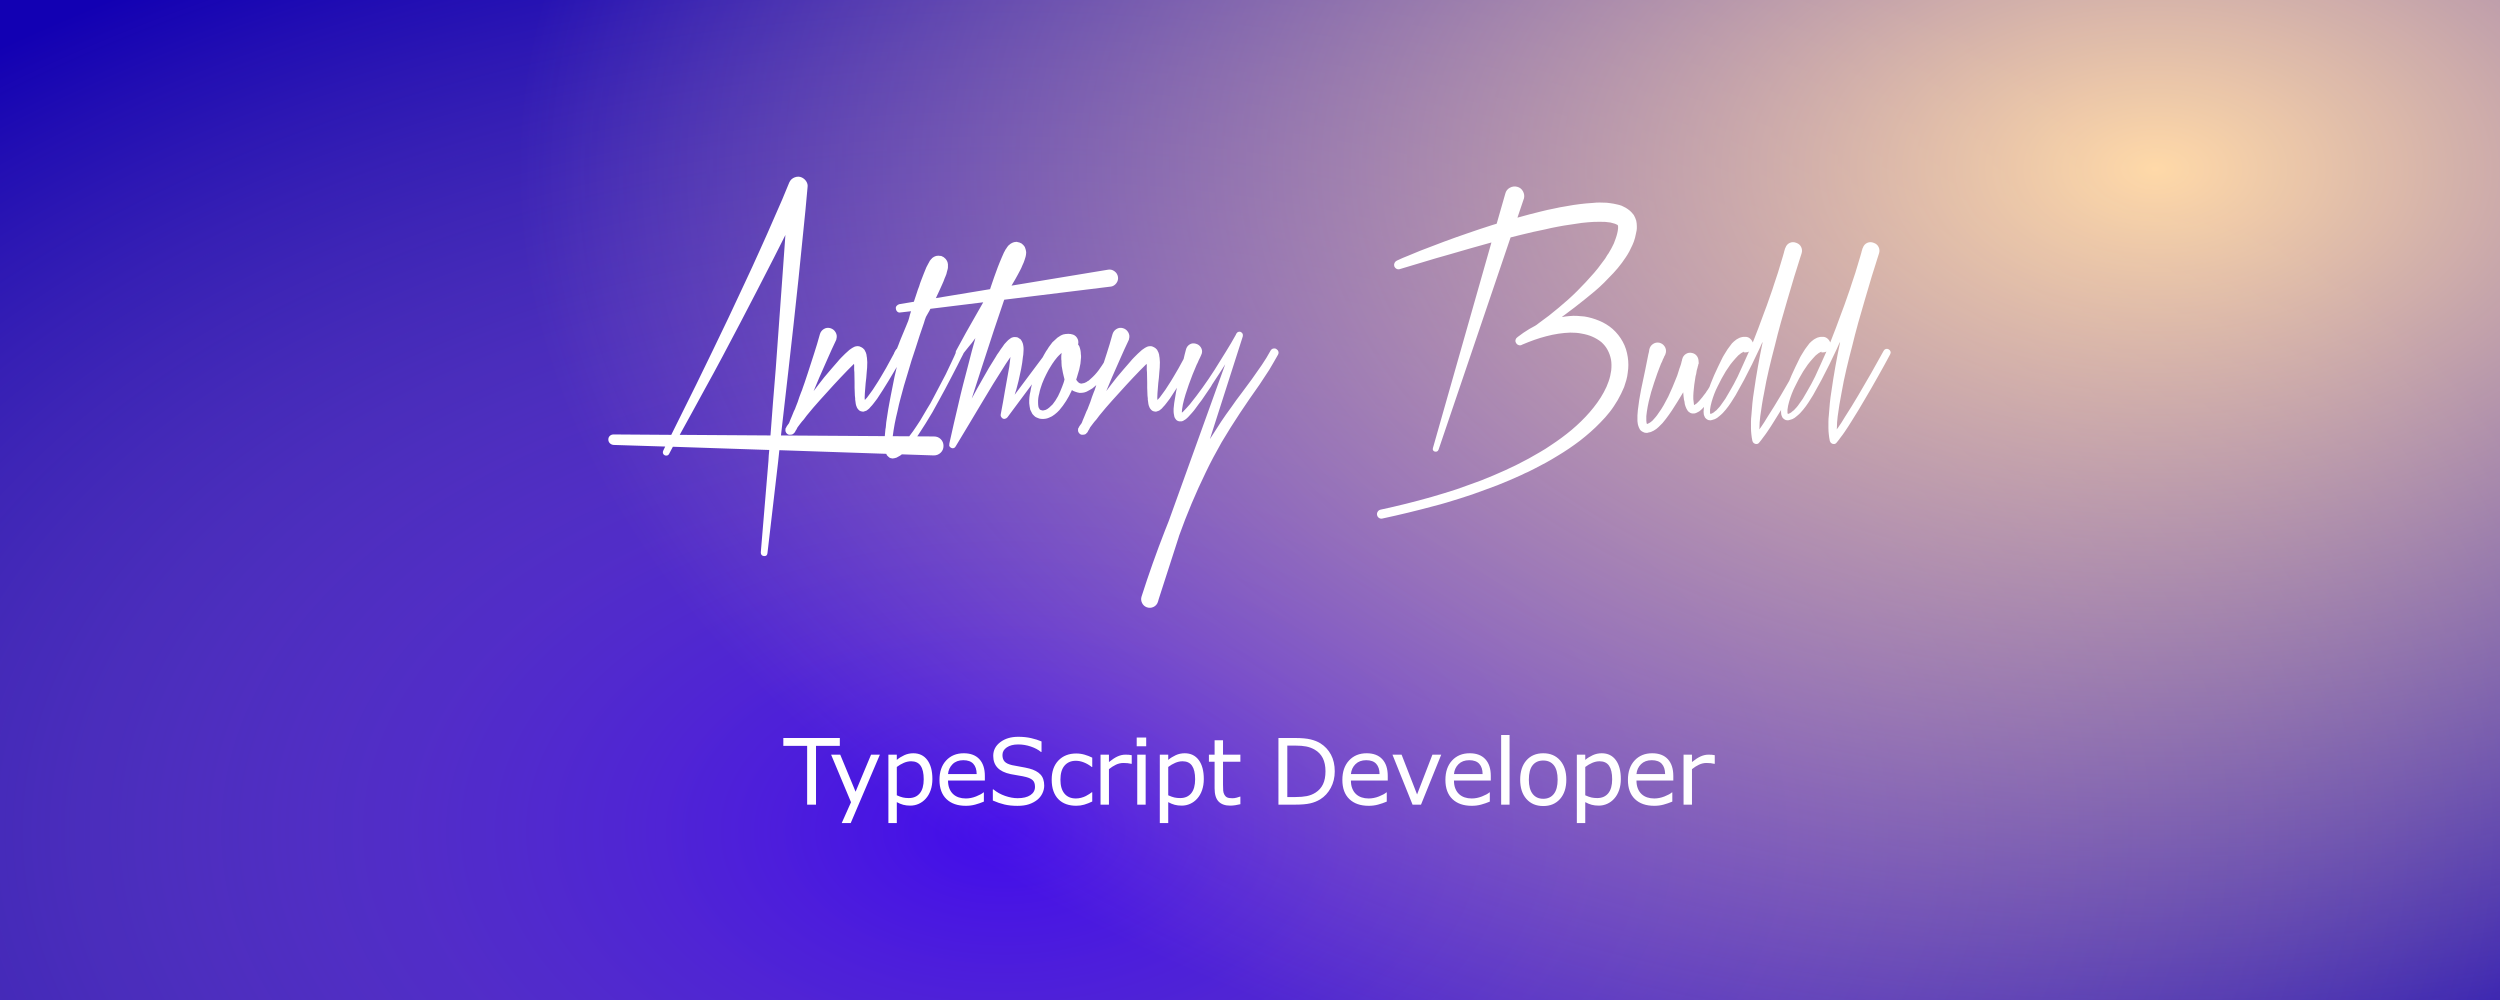<?xml version="1.0" encoding="UTF-8"?>
<svg width="1500px" height="600px" viewBox="0 0 1500 600" version="1.1" xmlns="http://www.w3.org/2000/svg" xmlns:xlink="http://www.w3.org/1999/xlink">
    <defs>  
        <radialGradient
            id="gradient-1"
            r=".5"
            cx="0.5" cy="0.5"
            fx="0.5" fy="0.5"
            spreadMethod="pad">
 
            <animate
                attributeName="cx"
                values="0.5;0.2;0.3;0.5"
                dur="20s"
                calcMode="spline"
                _keySplines="0.4 0 0.2 1; 0.4 0 0.2 1"
                repeatCount="indefinite"/>
            <animate
                attributeName="cy"
                values="0.5;0.2;0.6;0.5"
                dur="20s"
                repeatCount="indefinite"/>
            <animate
                attributeName="fx"
                values="0.5;0.2;0.5;0.5"
                dur="20s"
                repeatCount="indefinite"/>
            <animate
                attributeName="fy"
                values=".5;0.2;0.6;0.5"
                dur="20s"
                repeatCount="indefinite"/>
            <animate
                attributeName="r"
                values="0.5;1;0.5"
                dur="20s"
                repeatCount="indefinite"/>
    
            <stop offset="0%" stop-color="rgba(78, 14, 250, 0.8)">
                <animate
                    attributeName="stop-color"
                    values="
                        rgba(78, 14, 250, 0.8);
                        rgba(249, 0, 236, 1);
                        rgba(78, 14, 250, 0.8)"
                    dur="20s"
                    repeatCount="indefinite"/>
            </stop>
            <stop offset="100%" stop-color="rgba(255, 217, 168, 0)">
            </stop>
        </radialGradient>

        <radialGradient
            id="gradient-2"
            r=".5"
            cx="0.5" cy="0.5"
            fx="0.5" fy="0.5"
            spreadMethod="pad">

            <animate
                attributeName="cx"
                values="0.5;1;0.5"
                dur="30s"
                calcMode="spline"
                _keySplines="0.4 0 0.2 1; 0.4 0 0.2 1"
                repeatCount="indefinite"/>
            <animate
                attributeName="cy"
                values="0.5;1;0.5"
                dur="30s"
                repeatCount="indefinite"/>
            <animate
                attributeName="fx"
                values="0.5;1;0.5"
                dur="30s"
                repeatCount="indefinite"/>
            <animate
                attributeName="fy"
                values="0.5;1;0.5"
                dur="30s"
                repeatCount="indefinite"/> 
            <stop offset="0%" stop-color="rgba(255, 217, 168, 1)">
                <animate
                    attributeName="stop-color"
                    values="
                        rgba(255, 2, 99, 0.8);
                        rgba(255, 71, 128, 0.5);
                        rgba(255, 2, 99, 0.8)"
                    dur="30s"
                    repeatCount="indefinite"/>
            </stop>
            <stop offset="100%" stop-color="rgba(255, 217, 168, 0)">
            </stop>
        </radialGradient>
    </defs>

    <g id="Page-1" stroke="none" stroke-width="1" fill="none" fill-rule="evenodd">
        <rect x="0" y="0" width="1500" height="600" fill="rgba(18, 0, 179, 1)">
            <animate
                attributeName="fill"
                values="
                    rgba(18, 0, 179, 1);
                    rgba(255, 217, 168, 1);
                    rgba(18, 0, 179, 1)"
                dur="25s"
                repeatCount="indefinite"/>
        </rect>
        <rect x="-400" y="-100" width="2000" height="1200" fill="url('#gradient-1')"></rect>
        <rect x="300" y="-500" width="2000" height="1200" fill="url('#gradient-2')"></rect>

        <g id="Group" transform="translate(365, 106)" fill="#FFFFFF">
            <path d="M703.651,139.993 C703.619,140.045 703.587,140.098 703.554,140.15 C702.223,142.328 700.872,144.506 699.501,146.684 C698.856,147.814 698.17,148.903 697.444,149.951 C696.718,151 695.992,152.089 695.266,153.218 C694.863,153.783 694.48,154.327 694.116,154.852 C693.753,155.376 693.37,155.88 692.967,156.364 C692.241,157.413 691.434,158.462 690.547,159.51 C690.144,160.075 689.619,160.377 688.974,160.418 C688.329,160.458 687.764,160.277 687.28,159.873 C686.877,159.551 686.594,159.107 686.433,158.542 C686.272,157.897 686.151,157.252 686.07,156.606 L685.828,154.67 C685.747,154.025 685.687,153.38 685.646,152.734 C685.606,152.089 685.586,151.444 685.586,150.798 L685.586,147.047 C685.586,145.837 685.667,144.587 685.828,143.296 C685.989,140.876 686.191,138.436 686.433,135.976 C686.675,133.515 686.998,131.075 687.401,128.655 C687.724,126.235 688.087,123.815 688.49,121.395 C688.893,118.975 689.297,116.596 689.7,114.256 C690.103,111.836 690.547,109.436 691.031,107.057 C691.515,104.677 691.999,102.277 692.483,99.857 C692.483,99.535 692.523,99.293 692.604,99.131 C692.201,99.777 691.858,100.462 691.576,101.188 C691.293,101.914 690.991,102.6 690.668,103.245 C689.216,106.391 687.724,109.517 686.191,112.623 C684.658,115.728 683.085,118.814 681.472,121.879 L676.39,131.075 C675.503,132.527 674.575,133.999 673.607,135.492 C672.639,136.984 671.59,138.416 670.461,139.787 L668.646,141.844 C668.243,142.248 667.88,142.59 667.557,142.873 C667.234,143.155 666.871,143.458 666.468,143.78 L665.258,144.748 L663.927,145.474 C663.524,145.636 662.999,145.797 662.354,145.958 L661.386,146.2 C661.225,146.2 661.023,146.18 660.781,146.14 C660.539,146.099 660.337,146.079 660.176,146.079 C659.853,145.999 659.45,145.797 658.966,145.474 C658.724,145.313 658.543,145.152 658.422,144.99 C658.3,144.829 658.159,144.668 657.998,144.506 C657.837,144.264 657.675,143.901 657.514,143.417 L657.272,142.57 C657.191,142.167 657.151,141.643 657.151,140.997 C657.151,140.271 657.191,139.747 657.272,139.424 C657.292,139.003 657.327,138.576 657.377,138.145 L656.183,139.424 L655.215,140.271 C654.892,140.594 654.489,140.876 654.005,141.118 L652.553,141.844 C652.069,142.006 651.746,142.086 651.585,142.086 L650.254,142.086 C650.012,142.006 649.75,141.925 649.467,141.844 C649.185,141.764 648.963,141.643 648.802,141.481 L647.834,140.755 C647.592,140.433 647.411,140.15 647.289,139.908 C647.168,139.666 647.027,139.424 646.866,139.182 C646.543,138.537 646.342,138.053 646.261,137.73 L645.898,136.52 C645.817,136.117 645.757,135.693 645.716,135.25 C645.676,134.806 645.575,134.383 645.414,133.979 C645.253,133.173 645.152,132.386 645.111,131.62 C645.071,130.853 645.011,130.107 644.93,129.381 L641.542,134.947 L638.154,140.271 C637.025,141.965 635.815,143.659 634.524,145.353 C633.879,146.241 633.213,147.067 632.528,147.834 C631.842,148.6 631.055,149.387 630.168,150.193 C629.765,150.597 629.321,150.98 628.837,151.343 C628.353,151.706 627.829,152.049 627.264,152.371 C626.941,152.533 626.639,152.674 626.356,152.795 C626.074,152.916 625.772,153.057 625.449,153.218 C624.965,153.38 624.602,153.46 624.36,153.46 C624.199,153.541 623.997,153.581 623.755,153.581 C623.674,153.581 623.594,153.622 623.513,153.702 L622.545,153.702 C622.384,153.702 622.243,153.682 622.121,153.642 C622,153.601 621.859,153.581 621.698,153.581 C620.891,153.259 620.327,152.976 620.004,152.734 C619.52,152.412 619.157,152.049 618.915,151.645 L618.31,150.435 C618.149,150.032 618.028,149.689 617.947,149.407 C617.866,149.124 617.786,148.822 617.705,148.499 L617.463,146.684 L617.463,143.296 L617.705,140.15 L618.552,133.858 L619.641,127.808 L622.182,115.708 L623.997,106.633 L624.36,105.181 L624.602,103.608 C624.925,102.237 625.651,101.168 626.78,100.402 C627.909,99.635 629.16,99.373 630.531,99.615 C631.902,99.938 632.971,100.664 633.737,101.793 C634.504,102.923 634.766,104.173 634.524,105.544 L634.161,106.754 L633.798,107.48 L633.435,108.085 C633.354,108.569 633.153,109.013 632.83,109.416 C632.669,109.9 632.487,110.384 632.285,110.868 C632.084,111.352 631.862,111.796 631.62,112.199 L630.531,114.982 L629.442,117.886 C628.797,119.742 628.151,121.617 627.506,123.513 C626.861,125.408 626.256,127.324 625.691,129.26 L624.239,134.947 L623.634,137.851 L623.15,140.755 L622.787,143.659 L622.787,146.321 C622.787,146.483 622.807,146.684 622.847,146.926 C622.888,147.168 622.908,147.37 622.908,147.531 C622.989,147.693 623.029,147.854 623.029,148.015 C623.029,148.177 623.069,148.298 623.15,148.378 L623.271,148.378 C623.352,148.378 623.412,148.358 623.452,148.318 C623.493,148.277 623.553,148.257 623.634,148.257 L624.602,147.773 C625.086,147.531 625.731,147.047 626.538,146.321 L628.353,144.264 C628.676,143.861 628.978,143.478 629.26,143.115 C629.543,142.752 629.805,142.369 630.047,141.965 C630.612,141.159 631.156,140.372 631.681,139.606 C632.205,138.839 632.709,138.013 633.193,137.125 L635.976,131.922 C637.751,128.131 639.324,124.461 640.695,120.911 C641.098,120.024 641.441,119.096 641.723,118.128 C642.006,117.16 642.308,116.192 642.631,115.224 C642.792,114.821 642.954,114.377 643.115,113.893 L643.599,112.441 L643.962,110.989 L643.962,110.868 L644.204,110.263 L644.204,109.9 C644.285,109.82 644.325,109.699 644.325,109.537 C644.648,108.166 645.374,107.117 646.503,106.391 C647.632,105.665 648.883,105.464 650.254,105.786 C651.383,106.028 652.291,106.573 652.976,107.42 C653.662,108.267 654.045,109.255 654.126,110.384 L654.247,112.078 C654.166,112.159 654.126,112.24 654.126,112.32 L654.005,112.562 L653.884,113.167 L653.763,113.409 L653.884,113.409 L653.642,113.893 L653.642,114.135 L653.037,116.313 L652.674,118.491 C652.513,118.895 652.412,119.258 652.371,119.58 C652.331,119.903 652.271,120.266 652.19,120.669 C651.706,123.412 651.343,126.276 651.101,129.26 C651.02,129.986 650.98,130.712 650.98,131.438 L650.98,133.495 L651.222,135.431 C651.222,135.835 651.262,136.157 651.343,136.399 C651.343,136.722 651.383,136.924 651.464,137.004 L651.585,137.004 C651.908,136.843 652.392,136.52 653.037,136.036 L654.489,134.584 L655.82,133.011 C656.062,132.769 656.284,132.507 656.486,132.225 C656.687,131.942 656.909,131.64 657.151,131.317 L658.482,129.623 C658.643,129.301 658.825,128.998 659.027,128.716 C659.228,128.433 659.45,128.131 659.692,127.808 C660.035,127.26 660.363,126.727 660.676,126.208 L661.507,123.936 C662.152,122.323 662.818,120.71 663.504,119.096 C664.189,117.483 664.935,115.87 665.742,114.256 C666.145,113.45 666.528,112.663 666.891,111.897 C667.255,111.13 667.638,110.344 668.041,109.537 C668.444,108.65 668.888,107.823 669.372,107.057 C669.856,106.29 670.34,105.504 670.824,104.697 C671.066,104.294 671.308,103.911 671.55,103.548 C671.792,103.185 672.074,102.802 672.397,102.398 L674.212,99.978 C674.615,99.575 675.019,99.192 675.422,98.829 C675.825,98.466 676.309,98.083 676.874,97.679 C677.197,97.518 677.519,97.336 677.842,97.135 C678.165,96.933 678.528,96.752 678.931,96.59 L680.262,96.227 C680.423,96.147 680.706,96.106 681.109,96.106 L681.835,96.106 C682.964,96.026 683.952,96.308 684.799,96.953 C685.647,97.599 686.272,98.446 686.675,99.494 L690.063,90.782 C691.192,87.878 692.281,84.934 693.33,81.949 C693.975,80.336 694.58,78.723 695.145,77.109 L698.533,67.429 C698.775,66.542 699.037,65.715 699.319,64.949 C699.602,64.182 699.864,63.396 700.106,62.589 C700.671,60.976 701.215,59.342 701.74,57.689 C702.264,56.035 702.768,54.361 703.252,52.667 L704.704,47.827 L705.43,45.286 L705.43,45.165 L706.035,43.108 L706.277,42.624 C706.761,41.253 707.628,40.285 708.879,39.72 C710.129,39.156 711.44,39.156 712.811,39.72 C714.182,40.204 715.15,41.051 715.715,42.261 C716.28,43.471 716.36,44.722 715.957,46.012 L714.868,49.4 L713.779,52.909 L711.601,59.806 C710.956,62.146 710.27,64.465 709.544,66.764 C708.818,69.063 708.132,71.382 707.487,73.721 C706.116,78.319 704.785,82.937 703.494,87.576 C702.203,92.214 700.993,96.873 699.864,101.551 C699.219,103.891 698.614,106.23 698.049,108.569 L696.355,115.587 C695.226,120.347 694.258,125.066 693.451,129.744 C692.967,132.084 692.544,134.423 692.181,136.762 C691.817,139.102 691.475,141.441 691.152,143.78 C690.991,144.99 690.87,146.18 690.789,147.35 C690.708,148.519 690.668,149.669 690.668,150.798 C690.587,150.96 690.547,151.242 690.547,151.645 L691.394,150.556 C692.12,149.508 692.826,148.459 693.511,147.41 C694.197,146.362 694.863,145.273 695.508,144.143 C696.879,142.046 698.23,139.908 699.562,137.73 C700.893,135.552 702.203,133.374 703.494,131.196 L708.544,122.516 C709.009,121.376 709.483,120.236 709.967,119.096 C710.653,117.483 711.399,115.87 712.206,114.256 C712.609,113.45 712.992,112.663 713.356,111.897 C713.719,111.13 714.102,110.344 714.505,109.537 C714.908,108.65 715.352,107.823 715.836,107.057 C716.32,106.29 716.804,105.504 717.288,104.697 C717.53,104.294 717.772,103.911 718.014,103.548 C718.256,103.185 718.538,102.802 718.861,102.398 L720.676,99.978 C721.079,99.575 721.483,99.192 721.886,98.829 C722.289,98.466 722.773,98.083 723.338,97.679 C723.661,97.518 723.983,97.336 724.306,97.135 C724.629,96.933 724.992,96.752 725.395,96.59 L726.726,96.227 C726.887,96.147 727.17,96.106 727.573,96.106 L728.299,96.106 C729.428,96.026 730.416,96.308 731.264,96.953 C732.111,97.599 732.736,98.446 733.139,99.494 L736.527,90.782 C737.656,87.878 738.745,84.934 739.794,81.949 C740.439,80.336 741.044,78.723 741.609,77.109 L744.997,67.429 C745.239,66.542 745.501,65.715 745.784,64.949 C746.066,64.182 746.328,63.396 746.57,62.589 C747.135,60.976 747.679,59.342 748.203,57.689 C748.728,56.035 749.232,54.361 749.716,52.667 L751.168,47.827 L751.894,45.286 L751.894,45.165 L752.499,43.108 L752.741,42.624 C753.225,41.253 754.092,40.285 755.342,39.72 C756.593,39.156 757.904,39.156 759.275,39.72 C760.646,40.204 761.614,41.051 762.179,42.261 C762.744,43.471 762.824,44.722 762.421,46.012 L761.332,49.4 L760.243,52.909 L758.065,59.806 C757.42,62.146 756.734,64.465 756.008,66.764 C755.282,69.063 754.596,71.382 753.951,73.721 C752.58,78.319 751.249,82.937 749.958,87.576 C748.667,92.214 747.457,96.873 746.328,101.551 C745.683,103.891 745.078,106.23 744.513,108.569 L742.819,115.587 C741.69,120.347 740.722,125.066 739.915,129.744 C739.431,132.084 739.008,134.423 738.644,136.762 C738.281,139.102 737.939,141.441 737.616,143.78 C737.455,144.99 737.334,146.18 737.253,147.35 C737.172,148.519 737.132,149.669 737.132,150.798 C737.051,150.96 737.011,151.242 737.011,151.645 L737.858,150.556 C738.584,149.508 739.29,148.459 739.976,147.41 C740.661,146.362 741.327,145.273 741.972,144.143 C743.343,142.046 744.694,139.908 746.025,137.73 C747.357,135.552 748.667,133.374 749.958,131.196 L757.702,117.886 L765.204,104.455 C765.527,103.891 765.97,103.528 766.535,103.366 C767.1,103.205 767.664,103.286 768.229,103.608 C768.794,103.931 769.157,104.375 769.318,104.939 C769.479,105.504 769.399,106.069 769.076,106.633 C767.866,108.892 766.656,111.13 765.446,113.349 C764.236,115.567 762.986,117.806 761.695,120.064 C760.404,122.323 759.134,124.561 757.884,126.78 C756.633,128.998 755.322,131.237 753.951,133.495 C752.66,135.754 751.35,137.972 750.019,140.15 C748.687,142.328 747.336,144.506 745.965,146.684 C745.32,147.814 744.634,148.903 743.908,149.951 C743.182,151 742.456,152.089 741.73,153.218 C741.327,153.783 740.944,154.327 740.581,154.852 C740.217,155.376 739.834,155.88 739.431,156.364 C738.705,157.413 737.898,158.462 737.011,159.51 C736.608,160.075 736.083,160.377 735.438,160.418 C734.793,160.458 734.228,160.277 733.744,159.873 C733.341,159.551 733.058,159.107 732.897,158.542 C732.736,157.897 732.615,157.252 732.534,156.606 L732.292,154.67 C732.211,154.025 732.151,153.38 732.111,152.734 C732.07,152.089 732.05,151.444 732.05,150.798 L732.05,147.047 C732.05,145.837 732.131,144.587 732.292,143.296 C732.453,140.876 732.655,138.436 732.897,135.976 C733.139,133.515 733.462,131.075 733.865,128.655 C734.188,126.235 734.551,123.815 734.954,121.395 C735.357,118.975 735.761,116.596 736.164,114.256 C736.567,111.836 737.011,109.436 737.495,107.057 C737.979,104.677 738.463,102.277 738.947,99.857 C738.947,99.535 738.987,99.293 739.068,99.131 C738.665,99.777 738.322,100.462 738.039,101.188 C737.757,101.914 737.455,102.6 737.132,103.245 C735.68,106.391 734.188,109.517 732.655,112.623 C731.122,115.728 729.549,118.814 727.936,121.879 L722.854,131.075 C721.967,132.527 721.039,133.999 720.071,135.492 C719.103,136.984 718.054,138.416 716.925,139.787 L715.11,141.844 C714.707,142.248 714.344,142.59 714.021,142.873 C713.698,143.155 713.335,143.458 712.932,143.78 L711.722,144.748 L710.391,145.474 C709.988,145.636 709.463,145.797 708.818,145.958 L707.85,146.2 C707.689,146.2 707.487,146.18 707.245,146.14 C707.003,146.099 706.801,146.079 706.64,146.079 C706.317,145.999 705.914,145.797 705.43,145.474 C705.188,145.313 705.007,145.152 704.885,144.99 C704.764,144.829 704.623,144.668 704.462,144.506 C704.301,144.264 704.139,143.901 703.978,143.417 L703.736,142.57 C703.655,142.167 703.615,141.643 703.615,140.997 C703.615,140.603 703.627,140.268 703.651,139.993 Z M345.173,109.389 L345.697,107.117 L346.544,103.85 C346.867,102.479 347.593,101.43 348.722,100.704 C349.851,99.978 351.102,99.817 352.473,100.22 C353.764,100.543 354.772,101.269 355.498,102.398 C356.224,103.528 356.426,104.738 356.103,106.028 C355.942,106.512 355.78,106.916 355.619,107.238 L355.014,108.569 L354.288,110.021 C353.965,110.667 353.764,111.151 353.683,111.473 L352.957,112.925 L350.537,118.733 C349.73,120.75 348.984,122.746 348.298,124.723 C347.613,126.699 346.947,128.696 346.302,130.712 C345.979,131.68 345.697,132.668 345.455,133.677 C345.213,134.685 344.971,135.673 344.729,136.641 L344.245,139.545 C344.245,139.787 344.225,140.029 344.185,140.271 C344.144,140.513 344.124,140.755 344.124,140.997 L344.124,141.602 C344.285,141.522 344.527,141.32 344.85,140.997 L346.907,138.819 L348.964,136.52 C350.335,134.826 351.626,133.173 352.836,131.559 C353.481,130.672 354.106,129.825 354.712,129.018 C355.317,128.212 355.942,127.365 356.587,126.477 L360.217,121.274 C360.862,120.387 361.447,119.5 361.971,118.612 C362.496,117.725 363.081,116.838 363.726,115.95 C364.855,114.095 365.985,112.28 367.114,110.505 C368.243,108.731 369.373,106.916 370.502,105.06 C371.551,103.366 372.579,101.672 373.587,99.978 C374.596,98.284 375.584,96.55 376.552,94.775 L376.673,94.412 L376.915,94.049 C377.157,93.565 377.56,93.243 378.125,93.081 C378.69,92.92 379.214,93.001 379.698,93.323 C380.585,93.888 380.908,94.695 380.666,95.743 L380.666,95.864 L360.943,157.453 L362.032,155.759 C363.887,152.775 365.783,149.83 367.719,146.926 C369.655,144.022 371.672,141.159 373.769,138.335 C374.737,136.883 375.745,135.451 376.794,134.04 C377.843,132.628 378.891,131.237 379.94,129.865 L386.111,121.516 C388.128,118.693 390.104,115.87 392.04,113.046 C393.976,110.223 395.751,107.319 397.364,104.334 C397.767,103.689 398.292,103.286 398.937,103.124 C399.582,102.963 400.187,103.044 400.752,103.366 C401.397,103.77 401.821,104.274 402.022,104.879 C402.224,105.484 402.164,106.109 401.841,106.754 C400.954,108.368 400.066,109.92 399.179,111.413 C398.292,112.905 397.404,114.418 396.517,115.95 L390.709,124.783 L384.78,133.253 L378.972,141.844 C377.036,144.748 375.161,147.652 373.346,150.556 C371.53,153.46 369.736,156.405 367.961,159.389 C366.267,162.374 364.613,165.379 363,168.404 C361.387,171.429 359.854,174.474 358.402,177.539 C352.433,189.801 347.109,202.465 342.43,215.533 L342.188,216.38 L330.209,253.527 L329.846,254.858 L329.725,255.1 L329.725,255.221 C329.241,256.593 328.354,257.581 327.063,258.186 C325.772,258.791 324.441,258.851 323.07,258.367 C321.779,257.883 320.832,257.016 320.226,255.766 C319.621,254.515 319.521,253.245 319.924,251.954 C324.199,238.564 328.878,225.375 333.96,212.387 C334.363,211.419 334.746,210.451 335.11,209.483 C335.473,208.515 335.856,207.547 336.259,206.579 L370.139,112.562 L366.751,117.886 L363.242,123.21 C362.919,123.694 362.617,124.158 362.334,124.602 C362.052,125.045 361.79,125.509 361.548,125.993 L356.103,133.979 L354.167,136.52 C353.522,137.488 352.876,138.376 352.231,139.182 C351.908,139.586 351.586,140.009 351.263,140.453 C350.94,140.896 350.577,141.32 350.174,141.723 L347.875,144.264 L346.544,145.474 L345.576,146.079 C345.415,146.241 345.253,146.341 345.092,146.382 C344.931,146.422 344.729,146.523 344.487,146.684 L344.245,146.684 C344.164,146.684 344.124,146.704 344.124,146.745 C344.124,146.785 344.084,146.805 344.003,146.805 L342.43,146.805 C342.188,146.725 341.966,146.644 341.764,146.563 C341.563,146.483 341.381,146.402 341.22,146.321 C341.059,146.16 340.918,146.039 340.796,145.958 C340.675,145.878 340.575,145.757 340.494,145.595 C340.091,145.111 339.808,144.627 339.647,144.143 C339.486,143.498 339.405,143.095 339.405,142.933 C339.324,142.53 339.264,142.187 339.224,141.905 C339.183,141.622 339.163,141.32 339.163,140.997 L339.163,139.182 L339.526,135.794 L340.615,129.26 C340.782,128.392 340.956,127.523 341.136,126.651 C340.844,127.116 340.55,127.583 340.252,128.05 L336.864,133.253 L334.928,135.794 C334.283,136.682 333.557,137.529 332.75,138.335 C332.427,138.819 331.984,139.263 331.419,139.666 L330.451,140.392 C330.128,140.554 329.886,140.634 329.725,140.634 L328.636,140.997 C328.233,140.997 327.708,140.917 327.063,140.755 C326.821,140.675 326.599,140.574 326.397,140.453 C326.196,140.332 326.014,140.191 325.853,140.029 C325.692,139.868 325.571,139.727 325.49,139.606 C325.409,139.485 325.288,139.344 325.127,139.182 L324.764,138.577 L324.28,137.367 L324.038,136.399 C323.877,135.593 323.796,134.988 323.796,134.584 C323.715,134.342 323.675,134.08 323.675,133.798 L323.675,133.011 C323.594,132.447 323.534,131.902 323.493,131.378 C323.453,130.853 323.433,130.309 323.433,129.744 C323.352,128.696 323.312,127.667 323.312,126.659 L323.312,123.573 L323.191,117.402 L323.07,115.95 L323.07,113.046 C322.989,112.885 322.949,112.643 322.949,112.32 C322.223,112.966 321.618,113.571 321.134,114.135 L318.956,116.313 C317.585,117.685 316.213,119.116 314.842,120.609 C313.471,122.101 312.099,123.573 310.728,125.025 L302.5,134.1 C301.129,135.633 299.798,137.145 298.507,138.638 C297.216,140.13 295.926,141.683 294.635,143.296 L292.82,145.716 C292.417,146.12 292.074,146.503 291.791,146.866 C291.509,147.229 291.207,147.612 290.884,148.015 L289.069,150.435 L288.464,151.645 C288.303,151.968 288.141,152.21 287.98,152.371 L287.496,153.339 L286.407,154.428 L286.165,154.549 L285.439,154.791 C285.358,154.791 284.975,154.811 284.289,154.852 C283.604,154.892 282.938,154.509 282.293,153.702 C281.89,152.976 281.728,152.472 281.809,152.19 C281.89,151.907 281.89,151.686 281.809,151.524 C281.89,151.363 281.93,151.202 281.93,151.04 C282.011,150.96 282.051,150.879 282.051,150.798 L282.172,150.677 C282.172,150.597 282.212,150.516 282.293,150.435 C282.293,150.355 282.313,150.314 282.353,150.314 C282.394,150.314 282.414,150.274 282.414,150.193 L282.656,149.709 L283.624,148.378 L283.745,148.257 C284.068,147.773 284.35,147.128 284.592,146.321 C284.995,145.434 285.378,144.526 285.741,143.599 C286.105,142.671 286.488,141.723 286.891,140.755 C287.133,140.352 287.355,139.908 287.557,139.424 C287.758,138.94 287.94,138.456 288.101,137.972 L289.19,135.189 L290.158,132.285 L291.247,129.381 C291.65,128.494 291.993,127.566 292.276,126.598 C292.425,126.087 292.591,125.576 292.773,125.065 L291.247,126.356 C291.005,126.598 290.743,126.82 290.461,127.022 C290.178,127.223 289.876,127.405 289.553,127.566 L287.617,128.655 C287.133,128.978 286.407,129.26 285.439,129.502 C285.036,129.583 284.612,129.643 284.168,129.684 C283.725,129.724 283.261,129.744 282.777,129.744 C281.809,129.583 280.922,129.341 280.115,129.018 C279.308,128.776 278.663,128.454 278.179,128.05 C278.018,128.212 277.937,128.373 277.937,128.534 C276.888,130.793 275.799,132.81 274.67,134.584 C273.46,136.52 272.089,138.376 270.556,140.15 L269.286,141.421 C268.842,141.864 268.338,142.288 267.773,142.691 C267.289,143.095 266.765,143.458 266.2,143.78 C265.635,144.103 265.03,144.385 264.385,144.627 C263.659,144.95 262.973,145.152 262.328,145.232 C262.086,145.313 261.723,145.353 261.239,145.353 L260.15,145.353 C259.263,145.353 258.496,145.192 257.851,144.869 C257.448,144.708 257.065,144.547 256.702,144.385 C256.338,144.224 255.996,143.982 255.673,143.659 L254.766,142.752 C254.483,142.469 254.261,142.127 254.1,141.723 L253.132,139.787 C252.971,139.142 252.85,138.497 252.769,137.851 L252.527,135.915 L252.527,134.1 C252.527,133.536 252.567,132.931 252.648,132.285 C252.729,131.64 252.809,131.055 252.89,130.531 C252.971,130.006 253.092,129.462 253.253,128.897 C253.414,127.768 253.636,126.659 253.918,125.57 C254.002,125.246 254.088,124.921 254.175,124.594 L239.459,144.385 C239.056,144.869 238.552,145.172 237.946,145.293 C237.341,145.414 236.797,145.273 236.313,144.869 C235.506,144.143 235.224,143.337 235.466,142.449 L236.797,135.31 L238.007,128.292 C238.41,125.953 238.834,123.593 239.278,121.214 C239.721,118.834 240.145,116.475 240.548,114.135 L241.274,108.206 L238.491,112.32 L230.868,124.42 L223.366,136.883 L215.985,149.225 L208.483,161.688 C208.241,162.253 207.858,162.636 207.333,162.838 C206.809,163.039 206.305,163.019 205.821,162.777 C204.692,162.213 204.288,161.446 204.611,160.478 L204.611,160.115 L207.273,148.257 C208.16,144.305 209.088,140.352 210.056,136.399 C210.943,132.447 211.891,128.514 212.899,124.602 C213.908,120.689 214.936,116.757 215.985,112.804 C216.63,110.142 217.316,107.48 218.042,104.818 C218.768,102.156 219.494,99.535 220.22,96.953 L219.978,97.195 C218.768,98.97 217.518,100.583 216.227,102.035 L214.291,104.455 C213.968,104.859 213.666,105.242 213.383,105.605 C213.301,105.711 213.214,105.818 213.121,105.927 C213.108,105.961 213.095,105.994 213.081,106.028 L213.081,106.149 L211.266,109.658 L209.451,113.288 L205.821,120.306 C204.611,122.646 203.381,124.985 202.131,127.324 C200.88,129.664 199.61,132.003 198.319,134.342 L194.447,141.36 L190.333,148.136 L185.977,154.912 C185.761,155.214 185.547,155.515 185.334,155.814 L195.415,155.88 C197.028,155.88 198.379,156.425 199.469,157.514 C200.558,158.603 201.102,159.954 201.102,161.567 C201.102,163.181 200.537,164.532 199.408,165.621 C198.279,166.71 196.907,167.254 195.294,167.254 L195.173,167.254 L176.118,166.607 C175.77,166.884 175.427,167.14 175.087,167.375 C174.28,167.859 173.554,168.263 172.909,168.585 L171.578,168.948 C171.417,168.948 171.276,168.968 171.155,169.009 C171.033,169.049 170.892,169.069 170.731,169.069 L170.308,169.069 C170.106,169.069 169.924,169.029 169.763,168.948 C169.602,168.948 169.42,168.908 169.219,168.827 C169.017,168.747 168.835,168.666 168.674,168.585 L167.827,167.859 C167.262,167.375 166.94,166.932 166.859,166.528 C166.805,166.448 166.759,166.368 166.718,166.287 L102.608,164.108 L101.882,171.005 L95.469,225.939 C95.308,227.23 94.582,227.795 93.291,227.633 C92.081,227.472 91.476,226.746 91.476,225.455 L96.074,170.521 C96.155,169.392 96.215,168.303 96.255,167.254 C96.296,166.206 96.397,165.117 96.558,163.987 L38.72,162.051 L36.421,166.407 C36.179,166.891 35.796,167.194 35.272,167.315 C34.747,167.436 34.243,167.375 33.759,167.133 C33.275,166.891 32.952,166.508 32.791,165.984 C32.63,165.459 32.67,164.955 32.912,164.471 L34.122,161.93 L3.146,160.962 C2.259,160.882 1.513,160.539 0.907,159.934 C0.302,159.329 0,158.583 0,157.695 C0,156.808 0.302,156.082 0.907,155.517 C1.513,154.953 2.259,154.67 3.146,154.67 L37.752,154.912 C40.253,149.83 42.753,144.789 45.254,139.787 C47.755,134.786 50.255,129.744 52.756,124.662 C56.063,117.967 59.31,111.292 62.496,104.637 C65.683,97.982 68.889,91.307 72.116,84.611 C75.262,77.835 78.408,71.12 81.554,64.465 C84.7,57.81 87.806,51.054 90.871,44.197 C92.404,40.809 93.916,37.441 95.409,34.094 C96.901,30.746 98.373,27.378 99.825,23.99 C101.358,20.602 102.85,17.194 104.302,13.766 C105.754,10.337 107.166,6.929 108.537,3.541 L108.658,3.299 C109.303,1.928 110.372,0.96 111.865,0.395 C113.357,-0.169 114.789,-0.129 116.16,0.516 C117.289,1.081 118.177,1.888 118.822,2.936 C119.467,3.985 119.709,5.074 119.548,6.203 C119.145,10.801 118.721,15.399 118.278,19.997 C117.834,24.595 117.37,29.193 116.886,33.791 L114.103,61.258 C113.135,70.454 112.147,79.61 111.138,88.725 C110.13,97.841 109.102,106.996 108.053,116.192 L103.576,155.275 L165.871,155.686 C165.877,155.629 165.884,155.573 165.891,155.517 L166.254,151.524 C166.415,150.879 166.516,150.193 166.556,149.467 C166.597,148.741 166.657,148.056 166.738,147.41 L167.948,139.545 L168.674,135.552 L169.4,131.68 C169.965,129.018 170.489,126.376 170.973,123.755 C171.457,121.133 172.022,118.532 172.667,115.95 C172.805,115.364 172.939,114.773 173.07,114.179 L171.094,117.523 C170.045,119.298 168.997,121.052 167.948,122.787 C166.899,124.521 165.81,126.276 164.681,128.05 L161.293,133.253 L159.357,135.794 C158.712,136.682 157.986,137.529 157.179,138.335 C156.856,138.819 156.413,139.263 155.848,139.666 L154.88,140.392 C154.557,140.554 154.315,140.634 154.154,140.634 L153.065,140.997 C152.662,140.997 152.137,140.917 151.492,140.755 C151.25,140.675 151.028,140.574 150.827,140.453 C150.625,140.332 150.443,140.191 150.282,140.029 C150.121,139.868 150,139.727 149.919,139.606 C149.838,139.485 149.717,139.344 149.556,139.182 L149.193,138.577 L148.709,137.367 L148.467,136.399 C148.306,135.593 148.225,134.988 148.225,134.584 C148.144,134.342 148.104,134.08 148.104,133.798 L148.104,133.011 C148.023,132.447 147.963,131.902 147.923,131.378 C147.882,130.853 147.862,130.309 147.862,129.744 C147.781,128.696 147.741,127.667 147.741,126.659 L147.741,123.573 L147.62,117.402 L147.499,115.95 L147.499,113.046 C147.418,112.885 147.378,112.643 147.378,112.32 C146.652,112.966 146.047,113.571 145.563,114.135 L143.385,116.313 C142.014,117.685 140.642,119.116 139.271,120.609 C137.9,122.101 136.528,123.573 135.157,125.025 L126.929,134.1 C125.558,135.633 124.227,137.145 122.936,138.638 C121.645,140.13 120.355,141.683 119.064,143.296 L117.249,145.716 C116.846,146.12 116.503,146.503 116.221,146.866 C115.938,147.229 115.636,147.612 115.313,148.015 L113.498,150.435 L112.893,151.645 C112.732,151.968 112.57,152.21 112.409,152.371 L111.925,153.339 L110.836,154.428 L110.594,154.549 L109.868,154.791 C109.787,154.791 109.404,154.811 108.719,154.852 C108.033,154.892 107.367,154.509 106.722,153.702 C106.319,152.976 106.157,152.472 106.238,152.19 C106.319,151.907 106.319,151.686 106.238,151.524 C106.319,151.363 106.359,151.202 106.359,151.04 C106.44,150.96 106.48,150.879 106.48,150.798 L106.601,150.677 C106.601,150.597 106.641,150.516 106.722,150.435 C106.722,150.355 106.742,150.314 106.782,150.314 C106.823,150.314 106.843,150.274 106.843,150.193 L107.085,149.709 L108.053,148.378 L108.174,148.257 C108.497,147.773 108.779,147.128 109.021,146.321 C109.424,145.434 109.807,144.526 110.171,143.599 C110.534,142.671 110.917,141.723 111.32,140.755 C111.562,140.352 111.784,139.908 111.986,139.424 C112.187,138.94 112.369,138.456 112.53,137.972 L113.619,135.189 L114.587,132.285 L115.676,129.381 C116.079,128.494 116.422,127.566 116.704,126.598 C116.987,125.63 117.33,124.662 117.733,123.694 L119.669,117.886 C120.314,115.95 120.939,114.014 121.544,112.078 C122.15,110.142 122.775,108.206 123.42,106.27 C124.065,104.334 124.67,102.398 125.235,100.462 C125.8,98.526 126.364,96.55 126.929,94.533 C127.332,93.162 128.139,92.113 129.349,91.387 C130.559,90.661 131.85,90.5 133.221,90.903 C134.592,91.307 135.641,92.133 136.367,93.384 C137.093,94.634 137.254,95.945 136.851,97.316 C136.851,97.558 136.77,97.841 136.609,98.163 C135.722,100.019 134.855,101.874 134.007,103.729 C133.16,105.585 132.334,107.44 131.527,109.295 L126.566,120.548 L123.178,128.655 C124.227,127.284 125.275,125.892 126.324,124.481 C127.373,123.069 128.462,121.678 129.591,120.306 C130.962,118.693 132.313,117.1 133.644,115.527 C134.976,113.954 136.327,112.401 137.698,110.868 C138.021,110.465 138.343,110.082 138.666,109.719 C138.989,109.356 139.352,108.973 139.755,108.569 C140.481,107.763 141.247,106.996 142.054,106.27 L144.595,103.971 L146.168,102.882 L146.773,102.519 L147.499,102.156 L147.62,102.035 L147.862,102.035 L147.983,101.914 L148.225,101.914 L148.467,101.793 L148.588,101.793 C148.749,101.793 148.911,101.773 149.072,101.733 C149.233,101.692 149.435,101.672 149.677,101.672 C149.838,101.672 149.959,101.713 150.04,101.793 C150.04,101.713 150.121,101.692 150.282,101.733 C150.443,101.773 150.484,101.793 150.403,101.793 L150.524,101.793 C150.605,101.793 150.665,101.813 150.706,101.854 C150.746,101.894 150.806,101.914 150.887,101.914 C151.532,102.156 152.137,102.479 152.702,102.882 L153.67,103.85 L154.517,105.544 L154.88,106.754 C154.961,106.996 155.001,107.319 155.001,107.722 C155.082,108.126 155.142,108.468 155.183,108.751 C155.223,109.033 155.243,109.336 155.243,109.658 C155.243,109.9 155.263,110.162 155.304,110.445 C155.344,110.727 155.364,111.03 155.364,111.352 C155.364,113.53 155.243,115.628 155.001,117.644 C154.92,118.693 154.84,119.721 154.759,120.73 C154.678,121.738 154.557,122.767 154.396,123.815 L153.912,129.865 C153.912,130.349 153.892,130.833 153.851,131.317 C153.811,131.801 153.791,132.285 153.791,132.769 C153.791,133.011 153.811,133.233 153.851,133.435 C153.892,133.636 153.912,133.818 153.912,133.979 L155.243,132.527 L156.937,130.228 C157.582,129.422 158.167,128.615 158.691,127.808 C159.216,127.002 159.76,126.155 160.325,125.267 C161.454,123.573 162.523,121.859 163.531,120.125 C164.54,118.39 165.568,116.636 166.617,114.861 L170.973,106.875 C171.134,106.633 171.255,106.411 171.336,106.21 C171.417,106.008 171.497,105.786 171.578,105.544 L172.304,104.213 C172.542,103.786 172.835,103.435 173.185,103.161 L174.119,100.825 L174.845,98.889 L175.571,97.074 L178.596,89.814 L179.927,86.547 L180.411,84.974 C180.572,84.248 180.754,83.542 180.956,82.857 C181.157,82.171 181.379,81.465 181.621,80.739 L175.329,81.465 C174.603,81.627 173.978,81.485 173.453,81.042 C172.929,80.598 172.627,80.013 172.546,79.287 C172.385,78.642 172.526,78.057 172.97,77.533 C173.413,77.008 173.958,76.666 174.603,76.504 L183.315,75.052 L185.13,69.607 C185.453,68.478 185.896,67.228 186.461,65.856 C186.622,65.211 186.824,64.566 187.066,63.92 L187.792,61.984 L189.244,58.233 L190.817,54.361 L191.906,52.304 C191.987,52.062 192.188,51.699 192.511,51.215 L192.874,50.489 L193.479,49.763 C193.56,49.683 193.62,49.602 193.661,49.521 C193.701,49.441 193.802,49.36 193.963,49.279 C194.044,49.037 194.286,48.795 194.689,48.553 L195.415,48.069 L196.625,47.585 C196.786,47.585 196.907,47.565 196.988,47.525 C197.069,47.484 197.27,47.464 197.593,47.464 C197.754,47.384 197.875,47.363 197.956,47.404 C198.037,47.444 198.158,47.464 198.319,47.464 C198.884,47.464 199.368,47.505 199.771,47.585 L201.223,48.311 L202.433,49.4 L203.159,50.489 L203.522,51.336 L203.764,52.546 L203.764,54.482 C203.683,54.644 203.643,54.926 203.643,55.329 L203.28,56.66 C203.119,57.064 203.018,57.447 202.977,57.81 C202.937,58.173 202.836,58.516 202.675,58.838 C202.514,59.242 202.373,59.605 202.251,59.927 C202.13,60.25 201.989,60.573 201.828,60.895 L201.102,62.831 C200.86,63.477 200.578,64.122 200.255,64.767 L198.561,68.518 L196.867,72.148 L196.504,72.874 L229.047,67.501 L229.537,65.977 C230.182,64.041 230.848,62.105 231.534,60.169 C232.219,58.233 232.925,56.297 233.651,54.361 C234.054,53.393 234.437,52.425 234.8,51.457 C235.164,50.489 235.587,49.481 236.071,48.432 L237.402,45.407 C237.563,45.165 237.704,44.923 237.826,44.681 L238.249,43.834 L238.854,42.987 L239.459,42.019 C239.62,41.939 239.782,41.737 239.943,41.414 C240.104,41.334 240.346,41.132 240.669,40.809 C241.072,40.406 241.476,40.124 241.879,39.962 C242.04,39.801 242.403,39.64 242.968,39.478 C243.049,39.398 243.129,39.357 243.21,39.357 C243.291,39.357 243.371,39.337 243.452,39.297 C243.533,39.256 243.613,39.236 243.694,39.236 L244.057,39.236 C244.218,39.156 244.38,39.115 244.541,39.115 L245.146,39.115 C245.227,39.115 245.287,39.135 245.327,39.176 C245.368,39.216 245.469,39.236 245.63,39.236 C245.63,39.317 245.67,39.357 245.751,39.357 L246.235,39.357 C246.154,39.357 246.174,39.377 246.296,39.418 C246.417,39.458 246.517,39.478 246.598,39.478 L247.929,40.083 L249.018,41.051 C249.26,41.293 249.542,41.656 249.865,42.14 C250.026,42.544 250.147,42.886 250.228,43.169 C250.309,43.451 250.389,43.713 250.47,43.955 L250.712,45.286 C250.712,45.609 250.692,45.911 250.651,46.194 C250.611,46.476 250.591,46.698 250.591,46.859 C250.43,47.505 250.349,47.908 250.349,48.069 L249.744,50.005 C249.421,51.054 248.978,52.143 248.413,53.272 C248.252,53.756 248.05,54.24 247.808,54.724 L247.082,56.176 C246.598,57.144 246.094,58.092 245.57,59.02 C245.045,59.947 244.541,60.855 244.057,61.742 L241.909,65.378 L299.838,55.813 C301.209,55.571 302.48,55.874 303.649,56.721 C304.819,57.568 305.525,58.677 305.767,60.048 C306.009,61.42 305.707,62.69 304.86,63.86 C304.012,65.029 302.903,65.735 301.532,65.977 L301.29,65.977 L237.528,73.832 C235.439,79.865 233.38,85.959 231.352,92.113 L223.85,115.103 L218.042,133.132 C219.171,131.035 220.28,128.998 221.369,127.022 C222.459,125.045 223.608,123.009 224.818,120.911 C227.077,116.797 229.577,112.603 232.32,108.327 C232.885,107.279 233.57,106.23 234.377,105.181 C234.7,104.617 235.042,104.092 235.405,103.608 C235.769,103.124 236.152,102.6 236.555,102.035 L237.644,100.462 L239.096,98.889 L239.943,98.042 L241.032,97.195 C241.193,97.034 241.355,96.933 241.516,96.893 C241.677,96.852 241.839,96.752 242,96.59 L242.847,96.348 C242.928,96.348 243.008,96.328 243.089,96.288 C243.17,96.247 243.291,96.227 243.452,96.227 L243.936,96.227 C244.501,96.227 244.944,96.268 245.267,96.348 C245.751,96.51 246.114,96.711 246.356,96.953 C246.679,97.115 247.001,97.316 247.324,97.558 C247.485,97.72 247.647,97.962 247.808,98.284 C248.05,98.526 248.171,98.728 248.171,98.889 L248.413,99.373 L248.776,100.341 L249.018,101.672 C249.099,102.076 249.139,102.459 249.139,102.822 L249.139,103.971 C249.139,104.375 249.119,104.717 249.078,105 C249.038,105.282 249.018,105.625 249.018,106.028 C249.018,106.512 248.937,107.158 248.776,107.964 C248.534,110.465 248.171,112.925 247.687,115.345 L246.114,122.605 C245.791,123.735 245.489,124.904 245.207,126.114 C244.924,127.324 244.581,128.494 244.178,129.623 L243.815,130.833 L260.614,108.367 L260.634,108.327 L261.481,106.754 C261.804,106.27 262.086,105.786 262.328,105.302 C262.57,104.818 262.893,104.334 263.296,103.85 C263.619,103.286 263.941,102.761 264.264,102.277 C264.587,101.793 264.95,101.309 265.353,100.825 L266.442,99.373 L267.894,98.042 L269.467,96.59 C269.951,96.268 270.637,95.824 271.524,95.259 C272.411,94.775 273.339,94.493 274.307,94.412 C274.71,94.332 275.315,94.291 276.122,94.291 C276.525,94.291 276.848,94.332 277.09,94.412 L277.574,94.412 L277.695,94.533 L277.937,94.533 C279.308,94.775 280.377,95.461 281.144,96.59 C281.91,97.72 282.172,98.97 281.93,100.341 C281.93,100.422 281.91,100.462 281.87,100.462 C281.829,100.462 281.809,100.503 281.809,100.583 L282.535,101.672 C282.858,102.479 283.1,103.286 283.261,104.092 C283.342,104.496 283.402,104.879 283.442,105.242 C283.483,105.605 283.503,105.988 283.503,106.391 C283.584,106.795 283.624,107.137 283.624,107.42 L283.624,108.448 L283.261,112.199 L282.535,115.708 C282.374,116.273 282.212,116.817 282.051,117.342 C281.89,117.866 281.728,118.411 281.567,118.975 C281.406,119.459 281.265,119.943 281.144,120.427 C281.022,120.911 280.881,121.355 280.72,121.758 L281.083,122.363 L281.809,123.21 C282.132,123.533 282.374,123.735 282.535,123.815 C282.858,123.977 283.1,124.057 283.261,124.057 C283.584,124.219 283.947,124.219 284.35,124.057 C284.511,124.057 284.915,123.977 285.56,123.815 L286.891,123.21 C287.133,122.968 287.577,122.686 288.222,122.363 L289.432,121.274 C291.126,119.822 292.699,118.128 294.151,116.192 C294.796,115.305 295.442,114.377 296.087,113.409 C296.48,112.819 296.874,112.214 297.267,111.594 C297.825,109.819 298.399,108.045 298.991,106.27 C299.636,104.334 300.241,102.398 300.806,100.462 C301.371,98.526 301.935,96.55 302.5,94.533 C302.903,93.162 303.71,92.113 304.92,91.387 C306.13,90.661 307.421,90.5 308.792,90.903 C310.163,91.307 311.212,92.133 311.938,93.384 C312.664,94.634 312.825,95.945 312.422,97.316 C312.422,97.558 312.341,97.841 312.18,98.163 C311.293,100.019 310.426,101.874 309.579,103.729 C308.731,105.585 307.905,107.44 307.098,109.295 L302.137,120.548 L298.749,128.655 C299.798,127.284 300.846,125.892 301.895,124.481 C302.944,123.069 304.033,121.678 305.162,120.306 C306.533,118.693 307.884,117.1 309.216,115.527 C310.547,113.954 311.898,112.401 313.269,110.868 C313.592,110.465 313.914,110.082 314.237,109.719 C314.56,109.356 314.923,108.973 315.326,108.569 C316.052,107.763 316.818,106.996 317.625,106.27 L320.166,103.971 L321.739,102.882 L322.344,102.519 L323.07,102.156 L323.191,102.035 L323.433,102.035 L323.554,101.914 L323.796,101.914 L324.038,101.793 L324.159,101.793 C324.32,101.793 324.482,101.773 324.643,101.733 C324.804,101.692 325.006,101.672 325.248,101.672 C325.409,101.672 325.53,101.713 325.611,101.793 C325.611,101.713 325.692,101.692 325.853,101.733 C326.014,101.773 326.055,101.793 325.974,101.793 L326.095,101.793 C326.176,101.793 326.236,101.813 326.276,101.854 C326.317,101.894 326.377,101.914 326.458,101.914 C327.103,102.156 327.708,102.479 328.273,102.882 L329.241,103.85 L330.088,105.544 L330.451,106.754 C330.532,106.996 330.572,107.319 330.572,107.722 C330.653,108.126 330.713,108.468 330.753,108.751 C330.794,109.033 330.814,109.336 330.814,109.658 C330.814,109.9 330.834,110.162 330.875,110.445 C330.915,110.727 330.935,111.03 330.935,111.352 C330.935,113.53 330.814,115.628 330.572,117.644 C330.491,118.693 330.411,119.721 330.33,120.73 C330.249,121.738 330.128,122.767 329.967,123.815 L329.483,129.865 C329.483,130.349 329.463,130.833 329.423,131.317 C329.382,131.801 329.362,132.285 329.362,132.769 C329.362,133.011 329.382,133.233 329.423,133.435 C329.463,133.636 329.483,133.818 329.483,133.979 L330.814,132.527 L332.508,130.228 C333.153,129.422 333.738,128.615 334.262,127.808 C334.787,127.002 335.331,126.155 335.896,125.267 C337.025,123.573 338.094,121.859 339.103,120.125 C340.111,118.39 341.139,116.636 342.188,114.861 L345.173,109.389 Z M208.418,105.76 C208.346,105.323 208.448,104.848 208.725,104.334 L214.533,93.686 L220.583,83.038 L224.946,75.381 L193.237,79.287 C192.834,80.175 192.39,81.001 191.906,81.768 C191.422,82.534 190.978,83.321 190.575,84.127 C190.333,84.773 190.111,85.378 189.91,85.942 C189.708,86.507 189.526,87.112 189.365,87.757 C188.478,90.258 187.631,92.738 186.824,95.199 C186.017,97.659 185.211,100.18 184.404,102.761 C183.517,105.262 182.69,107.763 181.923,110.263 C181.157,112.764 180.411,115.265 179.685,117.765 C179.282,119.056 178.899,120.326 178.536,121.577 C178.172,122.827 177.789,124.098 177.386,125.388 L175.329,133.011 L174.361,136.762 C174.2,137.408 174.059,138.053 173.938,138.698 C173.816,139.344 173.675,139.989 173.514,140.634 C173.191,141.925 172.889,143.195 172.607,144.446 C172.324,145.696 172.062,146.967 171.82,148.257 C171.578,149.548 171.356,150.839 171.155,152.129 C170.968,153.325 170.798,154.521 170.646,155.717 L180.539,155.782 C181.294,154.794 182.058,153.778 182.831,152.734 C183.557,151.686 184.283,150.617 185.009,149.528 C185.735,148.439 186.461,147.33 187.187,146.2 L191.18,139.424 L193.237,136.036 L195.052,132.648 L202.433,118.612 L205.821,111.473 L207.515,107.843 L208.418,105.76 Z M100.43,115.466 C101.075,106.19 101.741,97.014 102.427,87.939 C103.112,78.864 103.778,69.688 104.423,60.411 L106.238,35.001 L99.462,48.432 C96.074,55.047 92.686,61.641 89.298,68.216 C85.91,74.79 82.482,81.385 79.013,87.999 C75.544,94.614 72.076,101.188 68.607,107.722 C65.138,114.256 61.589,120.79 57.959,127.324 C55.378,132.003 52.857,136.621 50.397,141.179 C47.936,145.736 45.415,150.314 42.834,154.912 L97.284,155.275 C97.768,148.661 98.272,142.046 98.796,135.431 C99.321,128.817 99.865,122.162 100.43,115.466 Z M271.403,106.27 C271,106.593 270.657,106.916 270.375,107.238 C270.092,107.561 269.749,107.924 269.346,108.327 L267.531,110.626 C267.37,110.868 267.229,111.09 267.108,111.292 C266.986,111.493 266.845,111.675 266.684,111.836 L265.837,113.167 C265.272,114.055 264.728,114.942 264.204,115.829 C263.679,116.717 263.215,117.604 262.812,118.491 C261.925,120.185 261.078,122.081 260.271,124.178 L259.303,127.082 C259.142,127.566 259.001,128.05 258.88,128.534 C258.758,129.018 258.658,129.502 258.577,129.986 C258.416,130.47 258.295,130.954 258.214,131.438 L257.972,132.89 C257.891,133.374 257.851,133.858 257.851,134.342 L257.851,135.673 C257.851,136.157 257.871,136.601 257.911,137.004 C257.952,137.408 258.012,137.811 258.093,138.214 C258.254,138.698 258.416,139.021 258.577,139.182 L258.94,139.787 C259.263,139.949 259.464,140.029 259.545,140.029 L260.392,140.271 L260.997,140.271 C261.078,140.271 261.138,140.251 261.178,140.211 C261.219,140.17 261.32,140.15 261.481,140.15 C261.642,140.15 261.965,140.07 262.449,139.908 C263.175,139.586 263.861,139.142 264.506,138.577 L266.563,136.641 C267.692,135.27 268.781,133.616 269.83,131.68 C270.717,129.906 271.524,128.05 272.25,126.114 C272.492,125.469 272.754,124.763 273.036,123.997 C273.319,123.23 273.541,122.444 273.702,121.637 L273.218,119.701 C273.057,119.056 272.895,118.37 272.734,117.644 C272.573,116.999 272.452,116.333 272.371,115.648 C272.29,114.962 272.169,114.297 272.008,113.651 C272.008,113.248 271.988,112.885 271.947,112.562 C271.907,112.24 271.887,111.917 271.887,111.594 L271.887,110.566 C271.887,110.283 271.847,109.941 271.766,109.537 L271.766,107.48 C271.847,107.238 271.887,106.956 271.887,106.633 L271.887,105.665 L271.403,106.27 Z M473.11,50.368 C474.239,49.804 475.389,49.279 476.558,48.795 C477.728,48.311 478.918,47.827 480.128,47.343 L487.146,44.439 L501.424,38.994 C503.763,38.107 506.143,37.24 508.563,36.393 C510.983,35.546 513.363,34.719 515.702,33.912 C518.122,33.025 520.542,32.198 522.962,31.432 C525.382,30.665 527.802,29.879 530.222,29.072 L533.005,28.225 L538.208,10.075 C538.611,8.543 539.519,7.393 540.931,6.627 C542.342,5.86 543.814,5.679 545.347,6.082 C546.88,6.486 548.029,7.393 548.795,8.805 C549.562,10.216 549.743,11.689 549.34,13.221 C549.259,13.302 549.219,13.383 549.219,13.463 L545.468,24.595 C547.807,23.95 550.167,23.305 552.547,22.659 C554.926,22.014 557.326,21.409 559.746,20.844 C561.037,20.522 562.307,20.219 563.558,19.937 C564.808,19.654 566.078,19.392 567.369,19.15 C569.789,18.586 572.33,18.102 574.992,17.698 C576.283,17.456 577.553,17.234 578.803,17.033 C580.054,16.831 581.365,16.65 582.736,16.488 C585.237,16.166 587.858,15.924 590.601,15.762 C591.972,15.601 593.344,15.52 594.715,15.52 C596.086,15.52 597.498,15.561 598.95,15.641 C599.595,15.722 600.281,15.803 601.007,15.883 C601.733,15.964 602.499,16.085 603.306,16.246 C604.032,16.408 604.778,16.569 605.544,16.73 C606.311,16.892 607.138,17.134 608.025,17.456 L610.445,18.666 C611.252,19.15 612.099,19.755 612.986,20.481 C613.712,21.127 614.478,21.974 615.285,23.022 C615.93,24.152 616.414,25.281 616.737,26.41 C616.979,27.54 617.1,28.629 617.1,29.677 L617.1,31.008 C617.019,31.25 616.979,31.654 616.979,32.218 C616.818,33.025 616.656,33.791 616.495,34.517 L616.011,36.695 C615.608,38.228 615.104,39.64 614.499,40.93 C613.893,42.221 613.268,43.512 612.623,44.802 C611.978,46.012 611.272,47.182 610.505,48.311 C609.739,49.441 608.953,50.57 608.146,51.699 C606.533,53.877 604.819,55.934 603.004,57.87 C601.188,59.806 599.353,61.702 597.498,63.557 C595.643,65.413 593.727,67.167 591.75,68.821 C589.774,70.474 587.778,72.108 585.761,73.721 C583.744,75.335 581.748,76.908 579.771,78.44 C577.795,79.973 575.758,81.506 573.661,83.038 C573.338,83.2 573.056,83.401 572.814,83.643 C572.572,83.885 572.33,84.087 572.088,84.248 C572.814,84.087 573.56,83.966 574.327,83.885 C575.093,83.805 575.879,83.724 576.686,83.643 C578.219,83.482 579.711,83.442 581.163,83.522 C582.615,83.603 584.107,83.724 585.64,83.885 C588.625,84.369 591.569,85.216 594.473,86.426 C597.458,87.636 600.16,89.29 602.58,91.387 C605.081,93.646 607.097,96.187 608.63,99.01 C609.437,100.462 610.082,101.955 610.566,103.487 C611.05,105.02 611.413,106.593 611.655,108.206 C612.139,111.352 612.139,114.458 611.655,117.523 C611.494,119.056 611.211,120.548 610.808,122 C610.405,123.452 609.961,124.864 609.477,126.235 C608.912,127.607 608.307,128.938 607.662,130.228 C607.017,131.519 606.331,132.81 605.605,134.1 C604.879,135.31 604.133,136.5 603.366,137.67 C602.6,138.839 601.773,139.989 600.886,141.118 C599.999,142.248 599.091,143.337 598.163,144.385 C597.236,145.434 596.288,146.442 595.32,147.41 C593.384,149.427 591.388,151.343 589.331,153.158 C587.273,154.973 585.156,156.727 582.978,158.421 C578.622,161.729 574.145,164.754 569.547,167.496 C567.208,168.948 564.868,170.32 562.529,171.61 C560.19,172.901 557.81,174.151 555.39,175.361 L551.76,177.176 C551.115,177.418 550.51,177.68 549.945,177.963 L548.13,178.87 L540.749,182.137 C535.909,184.235 530.948,186.171 525.866,187.945 C523.365,188.913 520.865,189.821 518.364,190.668 C515.863,191.515 513.322,192.342 510.741,193.148 C508.16,193.955 505.599,194.741 503.058,195.508 C500.516,196.274 497.955,196.98 495.374,197.625 C490.292,198.997 485.17,200.307 480.007,201.558 C474.844,202.808 469.641,203.998 464.398,205.127 C463.672,205.289 463.007,205.168 462.401,204.764 C461.796,204.361 461.413,203.796 461.252,203.07 C461.091,202.344 461.212,201.659 461.615,201.013 C462.018,200.368 462.583,199.965 463.309,199.803 C473.473,197.625 483.677,195.084 493.922,192.18 C496.423,191.454 498.923,190.708 501.424,189.942 C503.925,189.175 506.425,188.389 508.926,187.582 C511.427,186.695 513.907,185.808 516.367,184.92 C518.828,184.033 521.268,183.146 523.688,182.258 C528.609,180.322 533.428,178.285 538.148,176.148 C542.867,174.01 547.525,171.691 552.123,169.19 L558.899,165.318 C560.028,164.673 561.137,164.007 562.226,163.322 C563.316,162.636 564.384,161.93 565.433,161.204 C569.87,158.3 574.024,155.235 577.896,152.008 C581.929,148.62 585.559,145.071 588.786,141.36 C590.399,139.505 591.932,137.569 593.384,135.552 C594.836,133.536 596.127,131.479 597.256,129.381 C598.466,127.203 599.434,125.025 600.16,122.847 C600.563,121.718 600.886,120.609 601.128,119.52 C601.37,118.431 601.572,117.322 601.733,116.192 C601.975,113.853 601.935,111.715 601.612,109.779 C601.209,107.682 600.523,105.746 599.555,103.971 C598.668,102.277 597.417,100.704 595.804,99.252 C594.191,97.962 592.376,96.873 590.359,95.985 C588.504,95.179 586.406,94.574 584.067,94.17 C582.938,93.928 581.788,93.767 580.619,93.686 C579.449,93.606 578.299,93.565 577.17,93.565 C572.411,93.727 567.611,94.453 562.771,95.743 C560.27,96.389 557.891,97.115 555.632,97.921 C554.422,98.325 553.232,98.768 552.062,99.252 C550.893,99.736 549.703,100.22 548.493,100.704 L548.251,100.825 C547.606,101.229 546.92,101.309 546.194,101.067 C545.468,100.825 544.944,100.382 544.621,99.736 C544.218,99.091 544.137,98.425 544.379,97.74 C544.621,97.054 545.065,96.51 545.71,96.106 C547.888,94.412 550.187,92.839 552.607,91.387 L556.116,89.451 C556.519,89.209 556.882,88.967 557.205,88.725 C557.528,88.483 557.891,88.201 558.294,87.878 L564.344,83.401 L570.152,78.682 C572.088,77.069 573.984,75.435 575.839,73.782 C577.694,72.128 579.509,70.414 581.284,68.639 C583.059,66.865 584.793,65.07 586.487,63.255 C588.181,61.44 589.835,59.605 591.448,57.749 C592.255,56.862 593.021,55.934 593.747,54.966 L598.103,49.158 C598.426,48.674 598.728,48.17 599.01,47.646 C599.293,47.121 599.636,46.617 600.039,46.133 C600.684,45.085 601.269,44.076 601.793,43.108 C602.318,42.14 602.822,41.132 603.306,40.083 C603.709,39.035 604.092,38.006 604.456,36.998 C604.819,35.989 605.121,34.961 605.363,33.912 C605.524,33.428 605.625,32.944 605.665,32.46 C605.706,31.976 605.766,31.492 605.847,31.008 L605.847,29.798 C605.847,29.556 605.807,29.395 605.726,29.314 L605.726,29.193 L605.484,28.951 L604.879,28.649 C604.637,28.528 604.314,28.387 603.911,28.225 L601.249,27.499 L598.103,27.136 C595.925,27.056 593.626,27.056 591.206,27.136 C590.077,27.217 588.907,27.298 587.697,27.378 C586.487,27.459 585.277,27.58 584.067,27.741 L576.807,28.83 C575.597,28.992 574.387,29.173 573.177,29.375 C571.967,29.576 570.757,29.798 569.547,30.04 C568.337,30.282 567.107,30.524 565.856,30.766 C564.606,31.008 563.376,31.291 562.166,31.613 C557.326,32.581 552.486,33.67 547.646,34.88 L541.354,36.453 L498.157,163.745 C497.754,164.794 496.987,165.197 495.858,164.955 C494.809,164.552 494.446,163.826 494.769,162.777 L529.859,39.478 C525.503,40.688 521.187,41.898 516.912,43.108 C512.637,44.318 508.321,45.569 503.965,46.859 C501.545,47.505 499.125,48.19 496.705,48.916 L474.925,55.45 C474.199,55.692 473.513,55.632 472.868,55.269 C472.223,54.906 471.779,54.361 471.537,53.635 C471.376,52.99 471.436,52.365 471.719,51.76 C472.001,51.155 472.465,50.691 473.11,50.368 Z M681.109,105.302 L681.23,105.302 C681.311,105.302 681.351,105.262 681.351,105.181 C681.432,105.181 681.472,105.141 681.472,105.06 L681.23,105.06 L680.504,105.423 L679.657,105.907 L677.963,107.238 L676.39,108.932 C675.825,109.578 675.281,110.203 674.756,110.808 C674.232,111.413 673.728,112.038 673.244,112.683 L670.461,116.797 C669.574,118.249 668.727,119.721 667.92,121.214 C667.113,122.706 666.347,124.219 665.621,125.751 C665.218,126.477 664.855,127.223 664.532,127.99 C664.209,128.756 663.887,129.543 663.564,130.349 C663.241,131.156 662.959,131.942 662.717,132.709 C662.475,133.475 662.233,134.262 661.991,135.068 L661.386,137.488 L661.023,139.787 L661.023,141.844 L661.265,142.328 L661.507,142.328 L662.354,141.965 L663.201,141.481 L664.048,140.755 C664.613,140.433 665.177,139.908 665.742,139.182 C666.065,138.86 666.347,138.557 666.589,138.275 C666.831,137.992 667.073,137.69 667.315,137.367 L670.219,133.253 C671.026,131.963 671.873,130.511 672.76,128.897 L675.301,124.42 C675.704,123.694 676.087,122.948 676.451,122.182 C676.814,121.415 677.197,120.669 677.6,119.943 C678.729,117.443 679.859,114.962 680.988,112.502 C682.117,110.041 683.247,107.521 684.376,104.939 C684.053,105.101 683.751,105.222 683.468,105.302 C683.186,105.383 682.843,105.423 682.44,105.423 C682.037,105.504 681.593,105.464 681.109,105.302 Z M727.573,105.302 L727.694,105.302 C727.775,105.302 727.815,105.262 727.815,105.181 C727.896,105.181 727.936,105.141 727.936,105.06 L727.694,105.06 L726.968,105.423 L726.121,105.907 L724.427,107.238 L722.854,108.932 C722.289,109.578 721.745,110.203 721.221,110.808 C720.696,111.413 720.192,112.038 719.708,112.683 L716.925,116.797 C716.038,118.249 715.191,119.721 714.384,121.214 C713.577,122.706 712.811,124.219 712.085,125.751 C711.682,126.477 711.319,127.223 710.996,127.99 C710.673,128.756 710.351,129.543 710.028,130.349 C709.705,131.156 709.423,131.942 709.181,132.709 C708.939,133.475 708.697,134.262 708.455,135.068 L707.85,137.488 L707.487,139.787 L707.487,141.844 C707.648,142.167 707.729,142.328 707.729,142.328 L707.971,142.328 L708.818,141.965 L709.665,141.481 L710.512,140.755 C711.077,140.433 711.641,139.908 712.206,139.182 C712.529,138.86 712.811,138.557 713.053,138.275 C713.295,137.992 713.537,137.69 713.779,137.367 L716.683,133.253 C717.49,131.963 718.337,130.511 719.224,128.897 L721.765,124.42 C722.168,123.694 722.551,122.948 722.914,122.182 C723.278,121.415 723.661,120.669 724.064,119.943 C725.193,117.443 726.323,114.962 727.452,112.502 C728.581,110.041 729.711,107.521 730.84,104.939 C730.517,105.101 730.215,105.222 729.933,105.302 C729.65,105.383 729.307,105.423 728.904,105.423 C728.501,105.504 728.057,105.464 727.573,105.302 Z" id="Anthony-Budd"></path>
            <path d="M138.892,341.526 L124.604,341.526 L124.604,376.787 L119.287,376.787 L119.287,341.526 L105,341.526 L105,336.799 L138.892,336.799 L138.892,341.526 Z M162.931,346.79 L145.421,387.852 L140.023,387.852 L145.609,375.337 L133.659,346.79 L139.137,346.79 L148.349,369.026 L157.641,346.79 L162.931,346.79 Z M194.437,361.426 C194.437,363.861 194.087,366.085 193.389,368.099 C192.691,370.114 191.706,371.819 190.435,373.215 C189.253,374.54 187.861,375.565 186.259,376.29 C184.657,377.015 182.96,377.378 181.17,377.378 C179.612,377.378 178.202,377.208 176.94,376.868 C175.678,376.528 174.393,375.999 173.086,375.283 L173.086,387.852 L168.038,387.852 L168.038,346.79 L173.086,346.79 L173.086,349.932 C174.429,348.804 175.938,347.859 177.612,347.098 C179.286,346.337 181.071,345.957 182.969,345.957 C186.586,345.957 189.401,347.322 191.415,350.052 C193.429,352.783 194.437,356.574 194.437,361.426 Z M189.227,361.56 C189.227,357.944 188.609,355.24 187.374,353.45 C186.138,351.659 184.24,350.764 181.68,350.764 C180.23,350.764 178.771,351.077 177.303,351.704 C175.835,352.331 174.429,353.154 173.086,354.175 L173.086,371.174 C174.519,371.819 175.75,372.257 176.779,372.49 C177.809,372.723 178.977,372.839 180.284,372.839 C183.095,372.839 185.288,371.89 186.863,369.993 C188.439,368.095 189.227,365.284 189.227,361.56 Z M225.915,362.312 L203.813,362.312 C203.813,364.156 204.09,365.763 204.646,367.133 C205.201,368.502 205.961,369.626 206.928,370.503 C207.859,371.362 208.965,372.007 210.245,372.437 C211.525,372.866 212.935,373.081 214.475,373.081 C216.516,373.081 218.57,372.674 220.638,371.859 C222.706,371.045 224.178,370.243 225.056,369.456 L225.324,369.456 L225.324,374.961 C223.623,375.677 221.887,376.277 220.114,376.76 C218.342,377.244 216.48,377.485 214.528,377.485 C209.551,377.485 205.666,376.138 202.873,373.444 C200.08,370.749 198.684,366.922 198.684,361.963 C198.684,357.057 200.022,353.163 202.698,350.281 C205.375,347.398 208.898,345.957 213.266,345.957 C217.312,345.957 220.432,347.139 222.625,349.502 C224.818,351.865 225.915,355.222 225.915,359.573 L225.915,362.312 Z M221,358.445 C220.983,355.795 220.316,353.745 219,352.295 C217.684,350.845 215.683,350.12 212.998,350.12 C210.294,350.12 208.141,350.916 206.539,352.51 C204.936,354.103 204.028,356.082 203.813,358.445 L221,358.445 Z M261.529,365.374 C261.529,366.931 261.167,368.471 260.442,369.993 C259.717,371.514 258.701,372.804 257.394,373.86 C255.961,375.006 254.292,375.901 252.385,376.545 C250.478,377.19 248.182,377.512 245.497,377.512 C242.614,377.512 240.023,377.244 237.722,376.707 C235.421,376.169 233.08,375.373 230.699,374.316 L230.699,367.656 L231.075,367.656 C233.098,369.339 235.435,370.637 238.084,371.55 C240.734,372.463 243.223,372.92 245.55,372.92 C248.845,372.92 251.409,372.302 253.244,371.067 C255.08,369.832 255.997,368.184 255.997,366.125 C255.997,364.353 255.563,363.046 254.695,362.205 C253.826,361.363 252.506,360.71 250.733,360.244 C249.391,359.886 247.936,359.591 246.369,359.358 C244.803,359.125 243.142,358.83 241.388,358.472 C237.843,357.72 235.215,356.435 233.506,354.618 C231.796,352.801 230.941,350.433 230.941,347.515 C230.941,344.167 232.355,341.423 235.184,339.283 C238.013,337.144 241.603,336.074 245.953,336.074 C248.764,336.074 251.342,336.343 253.688,336.88 C256.033,337.417 258.11,338.079 259.918,338.867 L259.918,345.151 L259.542,345.151 C258.02,343.862 256.019,342.793 253.54,341.942 C251.06,341.092 248.522,340.667 245.926,340.667 C243.08,340.667 240.792,341.257 239.065,342.439 C237.337,343.621 236.473,345.142 236.473,347.004 C236.473,348.669 236.903,349.976 237.762,350.925 C238.622,351.874 240.134,352.599 242.301,353.101 C243.447,353.351 245.076,353.656 247.188,354.014 C249.301,354.372 251.091,354.739 252.56,355.115 C255.532,355.903 257.77,357.093 259.273,358.687 C260.777,360.28 261.529,362.509 261.529,365.374 Z M290.349,374.907 C288.666,375.713 287.068,376.34 285.555,376.787 C284.043,377.235 282.436,377.458 280.735,377.458 C278.569,377.458 276.581,377.141 274.773,376.505 C272.965,375.87 271.416,374.907 270.127,373.618 C268.82,372.329 267.808,370.7 267.092,368.73 C266.376,366.761 266.018,364.46 266.018,361.829 C266.018,356.923 267.365,353.074 270.06,350.281 C272.754,347.488 276.313,346.091 280.735,346.091 C282.454,346.091 284.141,346.333 285.797,346.816 C287.453,347.3 288.971,347.891 290.349,348.589 L290.349,354.202 L290.081,354.202 C288.541,353.002 286.952,352.08 285.314,351.436 C283.676,350.791 282.078,350.469 280.52,350.469 C277.655,350.469 275.395,351.431 273.739,353.356 C272.083,355.28 271.255,358.105 271.255,361.829 C271.255,365.445 272.065,368.225 273.685,370.167 C275.306,372.11 277.584,373.081 280.52,373.081 C281.541,373.081 282.579,372.947 283.635,372.678 C284.692,372.41 285.64,372.061 286.482,371.631 C287.216,371.255 287.905,370.857 288.55,370.436 C289.194,370.015 289.705,369.653 290.081,369.348 L290.349,369.348 L290.349,374.907 Z M314.04,352.295 L313.771,352.295 C313.019,352.116 312.289,351.986 311.582,351.906 C310.875,351.825 310.038,351.785 309.071,351.785 C307.514,351.785 306.01,352.129 304.56,352.819 C303.109,353.508 301.713,354.399 300.37,355.491 L300.37,376.787 L295.321,376.787 L295.321,346.79 L300.37,346.79 L300.37,351.221 C302.375,349.609 304.143,348.468 305.674,347.797 C307.205,347.125 308.767,346.79 310.36,346.79 C311.238,346.79 311.873,346.812 312.267,346.857 C312.661,346.901 313.252,346.986 314.04,347.112 L314.04,352.295 Z M322.718,341.768 L317.024,341.768 L317.024,336.531 L322.718,336.531 L322.718,341.768 Z M322.396,376.787 L317.347,376.787 L317.347,346.79 L322.396,346.79 L322.396,376.787 Z M357.285,361.426 C357.285,363.861 356.936,366.085 356.237,368.099 C355.539,370.114 354.554,371.819 353.283,373.215 C352.102,374.54 350.71,375.565 349.107,376.29 C347.505,377.015 345.808,377.378 344.018,377.378 C342.46,377.378 341.051,377.208 339.788,376.868 C338.526,376.528 337.242,375.999 335.935,375.283 L335.935,387.852 L330.886,387.852 L330.886,346.79 L335.935,346.79 L335.935,349.932 C337.277,348.804 338.786,347.859 340.46,347.098 C342.134,346.337 343.92,345.957 345.817,345.957 C349.434,345.957 352.249,347.322 354.263,350.052 C356.278,352.783 357.285,356.574 357.285,361.426 Z M352.075,361.56 C352.075,357.944 351.457,355.24 350.222,353.45 C348.986,351.659 347.089,350.764 344.528,350.764 C343.078,350.764 341.619,351.077 340.151,351.704 C338.683,352.331 337.277,353.154 335.935,354.175 L335.935,371.174 C337.367,371.819 338.598,372.257 339.627,372.49 C340.657,372.723 341.825,372.839 343.132,372.839 C345.943,372.839 348.136,371.89 349.711,369.993 C351.287,368.095 352.075,365.284 352.075,361.56 Z M379.229,376.519 C378.281,376.769 377.247,376.975 376.128,377.136 C375.009,377.297 374.011,377.378 373.133,377.378 C370.072,377.378 367.744,376.554 366.151,374.907 C364.557,373.26 363.761,370.619 363.761,366.985 L363.761,351.033 L360.35,351.033 L360.35,346.79 L363.761,346.79 L363.761,338.169 L368.81,338.169 L368.81,346.79 L379.229,346.79 L379.229,351.033 L368.81,351.033 L368.81,364.702 C368.81,366.278 368.845,367.509 368.917,368.395 C368.989,369.281 369.239,370.109 369.669,370.879 C370.063,371.595 370.604,372.119 371.294,372.45 C371.983,372.781 373.035,372.947 374.449,372.947 C375.273,372.947 376.132,372.826 377.027,372.584 C377.923,372.343 378.567,372.141 378.961,371.98 L379.229,371.98 L379.229,376.519 Z M435.849,356.833 C435.849,360.468 435.056,363.762 433.472,366.716 C431.887,369.67 429.779,371.962 427.147,373.591 C425.321,374.719 423.285,375.534 421.038,376.035 C418.791,376.536 415.832,376.787 412.162,376.787 L402.064,376.787 L402.064,336.799 L412.055,336.799 C415.958,336.799 419.059,337.081 421.36,337.645 C423.661,338.209 425.608,338.984 427.201,339.968 C429.923,341.669 432.044,343.934 433.566,346.763 C435.088,349.591 435.849,352.948 435.849,356.833 Z M430.29,356.753 C430.29,353.62 429.743,350.979 428.651,348.831 C427.559,346.682 425.93,344.99 423.764,343.755 C422.188,342.86 420.514,342.238 418.742,341.888 C416.969,341.539 414.848,341.365 412.377,341.365 L407.382,341.365 L407.382,372.222 L412.377,372.222 C414.937,372.222 417.171,372.034 419.077,371.658 C420.984,371.282 422.734,370.584 424.328,369.563 C426.315,368.292 427.805,366.618 428.799,364.541 C429.793,362.464 430.29,359.868 430.29,356.753 Z M467.649,362.312 L445.547,362.312 C445.547,364.156 445.825,365.763 446.38,367.133 C446.935,368.502 447.696,369.626 448.663,370.503 C449.594,371.362 450.699,372.007 451.979,372.437 C453.259,372.866 454.669,373.081 456.209,373.081 C458.25,373.081 460.304,372.674 462.372,371.859 C464.44,371.045 465.913,370.243 466.79,369.456 L467.059,369.456 L467.059,374.961 C465.358,375.677 463.621,376.277 461.849,376.76 C460.076,377.244 458.214,377.485 456.263,377.485 C451.285,377.485 447.4,376.138 444.607,373.444 C441.814,370.749 440.418,366.922 440.418,361.963 C440.418,357.057 441.756,353.163 444.433,350.281 C447.109,347.398 450.632,345.957 455,345.957 C459.047,345.957 462.166,347.139 464.36,349.502 C466.553,351.865 467.649,355.222 467.649,359.573 L467.649,362.312 Z M462.735,358.445 C462.717,355.795 462.05,353.745 460.734,352.295 C459.418,350.845 457.417,350.12 454.732,350.12 C452.028,350.12 449.876,350.916 448.273,352.51 C446.671,354.103 445.762,356.082 445.547,358.445 L462.735,358.445 Z M499.746,346.79 L487.607,376.787 L482.531,376.787 L470.473,346.79 L475.952,346.79 L485.244,370.664 L494.455,346.79 L499.746,346.79 Z M529.479,362.312 L507.376,362.312 C507.376,364.156 507.654,365.763 508.209,367.133 C508.764,368.502 509.525,369.626 510.492,370.503 C511.423,371.362 512.528,372.007 513.808,372.437 C515.088,372.866 516.498,373.081 518.038,373.081 C520.079,373.081 522.134,372.674 524.201,371.859 C526.269,371.045 527.742,370.243 528.619,369.456 L528.888,369.456 L528.888,374.961 C527.187,375.677 525.45,376.277 523.678,376.76 C521.905,377.244 520.043,377.485 518.092,377.485 C513.115,377.485 509.23,376.138 506.437,373.444 C503.644,370.749 502.247,366.922 502.247,361.963 C502.247,357.057 503.585,353.163 506.262,350.281 C508.939,347.398 512.461,345.957 516.83,345.957 C520.876,345.957 523.996,347.139 526.189,349.502 C528.382,351.865 529.479,355.222 529.479,359.573 L529.479,362.312 Z M524.564,358.445 C524.546,355.795 523.879,353.745 522.563,352.295 C521.247,350.845 519.247,350.12 516.561,350.12 C513.858,350.12 511.705,350.916 510.102,352.51 C508.5,354.103 507.591,356.082 507.376,358.445 L524.564,358.445 Z M540.735,376.787 L535.686,376.787 L535.686,335 L540.735,335 L540.735,376.787 Z M574.792,361.802 C574.792,366.689 573.538,370.548 571.032,373.376 C568.525,376.205 565.168,377.62 560.961,377.62 C556.718,377.62 553.347,376.205 550.85,373.376 C548.352,370.548 547.104,366.689 547.104,361.802 C547.104,356.914 548.352,353.051 550.85,350.214 C553.347,347.376 556.718,345.957 560.961,345.957 C565.168,345.957 568.525,347.376 571.032,350.214 C573.538,353.051 574.792,356.914 574.792,361.802 Z M569.582,361.802 C569.582,357.917 568.821,355.03 567.299,353.141 C565.777,351.252 563.664,350.308 560.961,350.308 C558.222,350.308 556.096,351.252 554.583,353.141 C553.07,355.03 552.313,357.917 552.313,361.802 C552.313,365.562 553.074,368.413 554.596,370.355 C556.118,372.298 558.24,373.269 560.961,373.269 C563.646,373.269 565.755,372.307 567.285,370.382 C568.816,368.457 569.582,365.597 569.582,361.802 Z M607.505,361.426 C607.505,363.861 607.156,366.085 606.458,368.099 C605.76,370.114 604.775,371.819 603.504,373.215 C602.322,374.54 600.93,375.565 599.328,376.29 C597.725,377.015 596.029,377.378 594.239,377.378 C592.681,377.378 591.271,377.208 590.009,376.868 C588.747,376.528 587.462,375.999 586.155,375.283 L586.155,387.852 L581.106,387.852 L581.106,346.79 L586.155,346.79 L586.155,349.932 C587.498,348.804 589.006,347.859 590.68,347.098 C592.354,346.337 594.14,345.957 596.038,345.957 C599.655,345.957 602.47,347.322 604.484,350.052 C606.498,352.783 607.505,356.574 607.505,361.426 Z M602.295,361.56 C602.295,357.944 601.678,355.24 600.442,353.45 C599.207,351.659 597.309,350.764 594.749,350.764 C593.299,350.764 591.84,351.077 590.372,351.704 C588.903,352.331 587.498,353.154 586.155,354.175 L586.155,371.174 C587.588,371.819 588.818,372.257 589.848,372.49 C590.877,372.723 592.046,372.839 593.353,372.839 C596.163,372.839 598.357,371.89 599.932,369.993 C601.508,368.095 602.295,365.284 602.295,361.56 Z M638.984,362.312 L616.882,362.312 C616.882,364.156 617.159,365.763 617.714,367.133 C618.269,368.502 619.03,369.626 619.997,370.503 C620.928,371.362 622.034,372.007 623.314,372.437 C624.594,372.866 626.004,373.081 627.543,373.081 C629.584,373.081 631.639,372.674 633.707,371.859 C635.775,371.045 637.247,370.243 638.125,369.456 L638.393,369.456 L638.393,374.961 C636.692,375.677 634.956,376.277 633.183,376.76 C631.411,377.244 629.549,377.485 627.597,377.485 C622.62,377.485 618.735,376.138 615.942,373.444 C613.149,370.749 611.752,366.922 611.752,361.963 C611.752,357.057 613.091,353.163 615.767,350.281 C618.444,347.398 621.966,345.957 626.335,345.957 C630.381,345.957 633.501,347.139 635.694,349.502 C637.887,351.865 638.984,355.222 638.984,359.573 L638.984,362.312 Z M634.069,358.445 C634.051,355.795 633.385,353.745 632.069,352.295 C630.753,350.845 628.752,350.12 626.066,350.12 C623.363,350.12 621.21,350.916 619.608,352.51 C618.005,354.103 617.097,356.082 616.882,358.445 L634.069,358.445 Z M663.856,352.295 L663.587,352.295 C662.835,352.116 662.106,351.986 661.399,351.906 C660.691,351.825 659.854,351.785 658.888,351.785 C657.33,351.785 655.826,352.129 654.376,352.819 C652.926,353.508 651.529,354.399 650.187,355.491 L650.187,376.787 L645.138,376.787 L645.138,346.79 L650.187,346.79 L650.187,351.221 C652.192,349.609 653.96,348.468 655.49,347.797 C657.021,347.125 658.583,346.79 660.177,346.79 C661.054,346.79 661.69,346.812 662.083,346.857 C662.477,346.901 663.068,346.986 663.856,347.112 L663.856,352.295 Z" id="TypeScript-Developer"></path>
        </g>
    </g>
</svg>